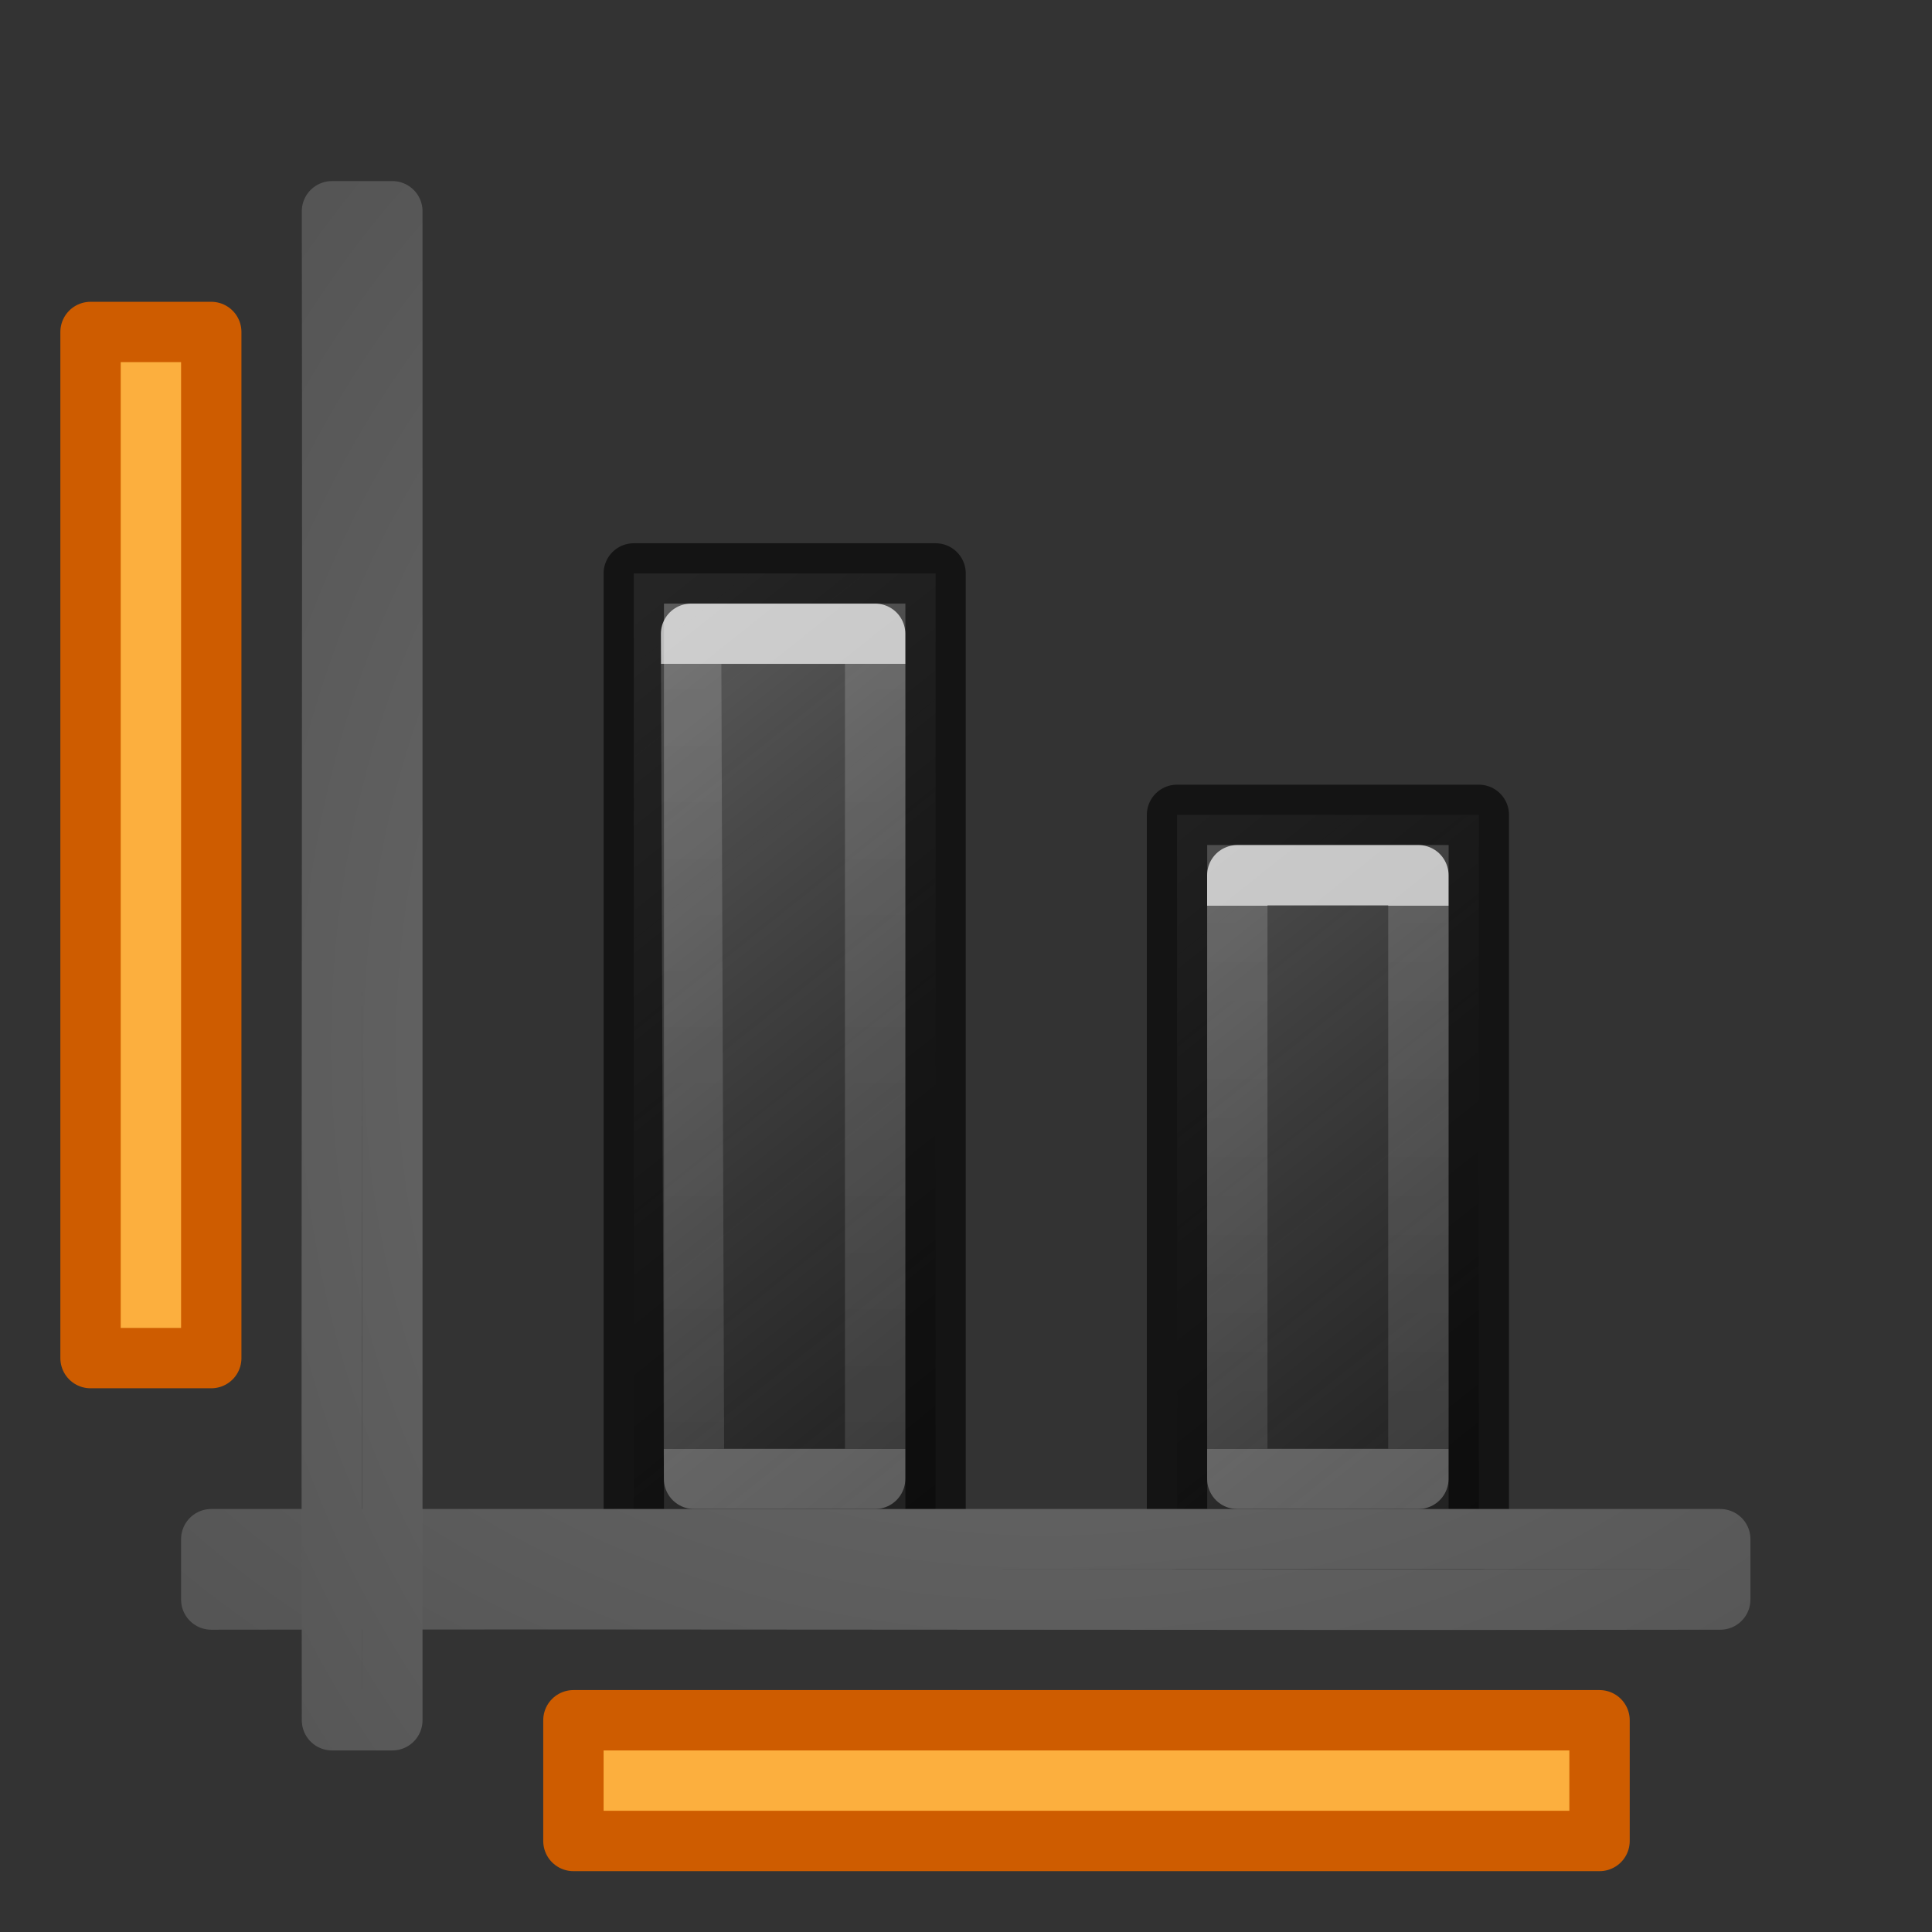 <?xml version="1.0" encoding="UTF-8" standalone="no"?>
<svg
   xmlns:dc="http://purl.org/dc/elements/1.1/"
   xmlns:cc="http://creativecommons.org/ns#"
   xmlns:rdf="http://www.w3.org/1999/02/22-rdf-syntax-ns#"
   xmlns:svg="http://www.w3.org/2000/svg"
   xmlns="http://www.w3.org/2000/svg"
   xmlns:xlink="http://www.w3.org/1999/xlink"
   xmlns:sodipodi="http://sodipodi.sourceforge.net/DTD/sodipodi-0.dtd"
   xmlns:inkscape="http://www.inkscape.org/namespaces/inkscape"
   height="32"
   viewBox="0 0 32 32"
   width="32"
   version="1.1"
   id="svg40"
   sodipodi:docname="toggleaxistitle.svg"
   inkscape:version="0.92.4 (unknown)"
   inkscape:export-filename="/home/rizmut/Dokumen/Rizmut/Github/libreoffice-style-elementary/images_elementary/cmd/32/toggleaxistitle.png"
   inkscape:export-xdpi="96"
   inkscape:export-ydpi="96">
  <rect x="0" y="0" width="32" height="32" fill="#333333" stroke="none"/>
  <defs
     id="defs44">
    <linearGradient
       gradientTransform="translate(15.969,11.969)"
       id="g"
       gradientUnits="userSpaceOnUse"
       x1="12.031"
       x2="12.031"
       y1="3.031"
       y2="12.031">
      <stop
         offset="0"
         stop-color="#fff"
         id="stop1239" />
      <stop
         offset="0"
         stop-color="#fff"
         stop-opacity=".235"
         id="stop1241" />
      <stop
         offset="1"
         stop-color="#fff"
         stop-opacity=".157"
         id="stop1243" />
      <stop
         offset="1"
         stop-color="#fff"
         stop-opacity=".392"
         id="stop1245" />
    </linearGradient>
    <linearGradient
       gradientTransform="matrix(0.75,0,0,0.75,-5.165,1.613)"
       id="b-3-0"
       gradientUnits="userSpaceOnUse"
       x1="14.887"
       x2="14.887"
       xlink:href="#g"
       y1="8.85"
       y2="21.85" />
    <linearGradient
       gradientTransform="translate(0.125,0.125)"
       id="d-8"
       gradientUnits="userSpaceOnUse"
       x1="18.636"
       x2="9"
       xlink:href="#c"
       y1="18.682"
       y2="6.581" />
    <linearGradient
       id="linearGradient893">
      <stop
         offset="0"
         stop-opacity=".659"
         id="stop12-7" />
      <stop
         offset="1"
         stop-color="#5c5c5c"
         id="stop14-9" />
    </linearGradient>
    <linearGradient
       gradientTransform="translate(0.125,0.125)"
       id="b-2"
       gradientUnits="userSpaceOnUse"
       x1="25.636"
       x2="16"
       xlink:href="#c"
       y1="18.682"
       y2="6.581" />
    <linearGradient
       y2="11.865"
       x2="11.866"
       y1="2.865"
       x1="11.866"
       gradientTransform="matrix(0.75,0,0,0.75,12.1,9.101)"
       gradientUnits="userSpaceOnUse"
       id="linearGradient1884"
       xlink:href="#g"
       inkscape:collect="always" />
  </defs>
  <sodipodi:namedview
     pagecolor="#ffffff"
     bordercolor="#666666"
     borderopacity="1"
     objecttolerance="10"
     gridtolerance="10"
     guidetolerance="10"
     inkscape:pageopacity="0"
     inkscape:pageshadow="2"
     inkscape:window-width="1360"
     inkscape:window-height="714"
     id="namedview42"
     showgrid="true"
     inkscape:zoom="10.429825"
     inkscape:cx="16.052429"
     inkscape:cy="22.696965"
     inkscape:window-x="0"
     inkscape:window-y="28"
     inkscape:window-maximized="1"
     inkscape:current-layer="g38">
    <inkscape:grid
       type="xygrid"
       id="grid853" />
  </sodipodi:namedview>
  <linearGradient
     id="a">
    <stop
       offset="0"
       stop-color="#737373"
       id="stop2" />
    <stop
       offset=".262"
       stop-color="#636363"
       id="stop4" />
    <stop
       offset=".705"
       stop-color="#4b4b4b"
       id="stop6" />
    <stop
       offset="1"
       stop-color="#3f3f3f"
       id="stop8" />
  </linearGradient>
  <linearGradient
     id="b"
     gradientUnits="userSpaceOnUse"
     x1="25.636"
     x2="16"
     xlink:href="#c"
     y1="18.682"
     y2="6.581" />
  <linearGradient
     id="c">
    <stop
       offset="0"
       stop-opacity=".659"
       id="stop12" />
    <stop
       offset="1"
       stop-color="#5c5c5c"
       id="stop14" />
  </linearGradient>
  <linearGradient
     id="d"
     gradientUnits="userSpaceOnUse"
     x1="18.636"
     x2="9"
     xlink:href="#c"
     y1="18.682"
     y2="6.581" />
  <radialGradient
     id="e"
     cx="-1.474"
     cy="-42.064"
     gradientTransform="matrix(-2.864 0 -0 -2.186 8.779 -80.012)"
     gradientUnits="userSpaceOnUse"
     r="10"
     xlink:href="#a" />
  <radialGradient
     id="f"
     cx="-1.474"
     cy="-42.064"
     gradientTransform="matrix(-0 -2.864 2.186 -0 104.012 8.779)"
     gradientUnits="userSpaceOnUse"
     r="10"
     xlink:href="#a" />
  <g
     stroke-linejoin="round"
     stroke-width=".75"
     transform="matrix(1.333 0 0 1.333 0 0)"
     id="g38">
    <g
       id="g30"
       stroke-linecap="round">
      <g
         id="g904">
        <path
           style="opacity:1;fill:url(#b-2);stroke:#000000;stroke-width:0.75;stroke-miterlimit:4;stroke-dasharray:none;stroke-opacity:0.6"
           id="path20-0"
           d="m 14.625,10.125 h 3.75 v 9 h -3.75 z"
           inkscape:connector-curvature="0"
           sodipodi:nodetypes="ccccc" />
        <path
           style="opacity:1;fill:url(#d-8);stroke:#000000;stroke-width:0.75;stroke-miterlimit:4;stroke-dasharray:none;stroke-opacity:0.6"
           id="path22-2"
           d="m 7.875,7.125 3.75,-1e-7 V 19.125 H 7.875 Z"
           inkscape:connector-curvature="0"
           sodipodi:nodetypes="ccccc" />
        <path
           sodipodi:nodetypes="ccccc"
           id="path31"
           d="M 8.587,7.875 H 10.874 V 18.375 H 8.624 Z"
           style="opacity:0.7;fill:none;stroke:url(#b-3-0);stroke-width:0.75"
           inkscape:connector-curvature="0" />
        <path
           sodipodi:nodetypes="ccccc"
           id="path1258"
           d="m 15.374,10.875 h 2.25 v 7.5 H 15.374 Z"
           style="opacity:0.7;fill:none;stroke:url(#linearGradient1884);stroke-width:0.75;stroke-miterlimit:4;stroke-dasharray:none"
           inkscape:connector-curvature="0" />
      </g>
      <g
         id="g28"
         fill="none">
        <path
           d="m2.625 19.125v.75c6.333-.01 12.417.01 18.75 0v-.75h-18.75z"
           id="path24"
           stroke="url(#e)" />
        <path
           d="m4.875 2.625h-.748-.002c.01 6.333-.01 12.417 0 18.75h.75v-18.75z"
           id="path26"
           stroke="url(#f)" />
      </g>
    </g>
    <g
       fill="#fcaf3e"
       stroke="#ce5c00"
       stroke-miterlimit="0"
       id="g36">
      <path
         d="M 7.125,21.375 H 19.875 v 1.5 H 7.125 Z"
         id="path32"
         inkscape:connector-curvature="0"
         sodipodi:nodetypes="ccccc" />
      <path
         d="M 2.625,4.125 V 16.875 H 1.125 V 4.125 Z"
         id="path34"
         inkscape:connector-curvature="0"
         sodipodi:nodetypes="ccccc" />
    </g>
  </g>
</svg>
